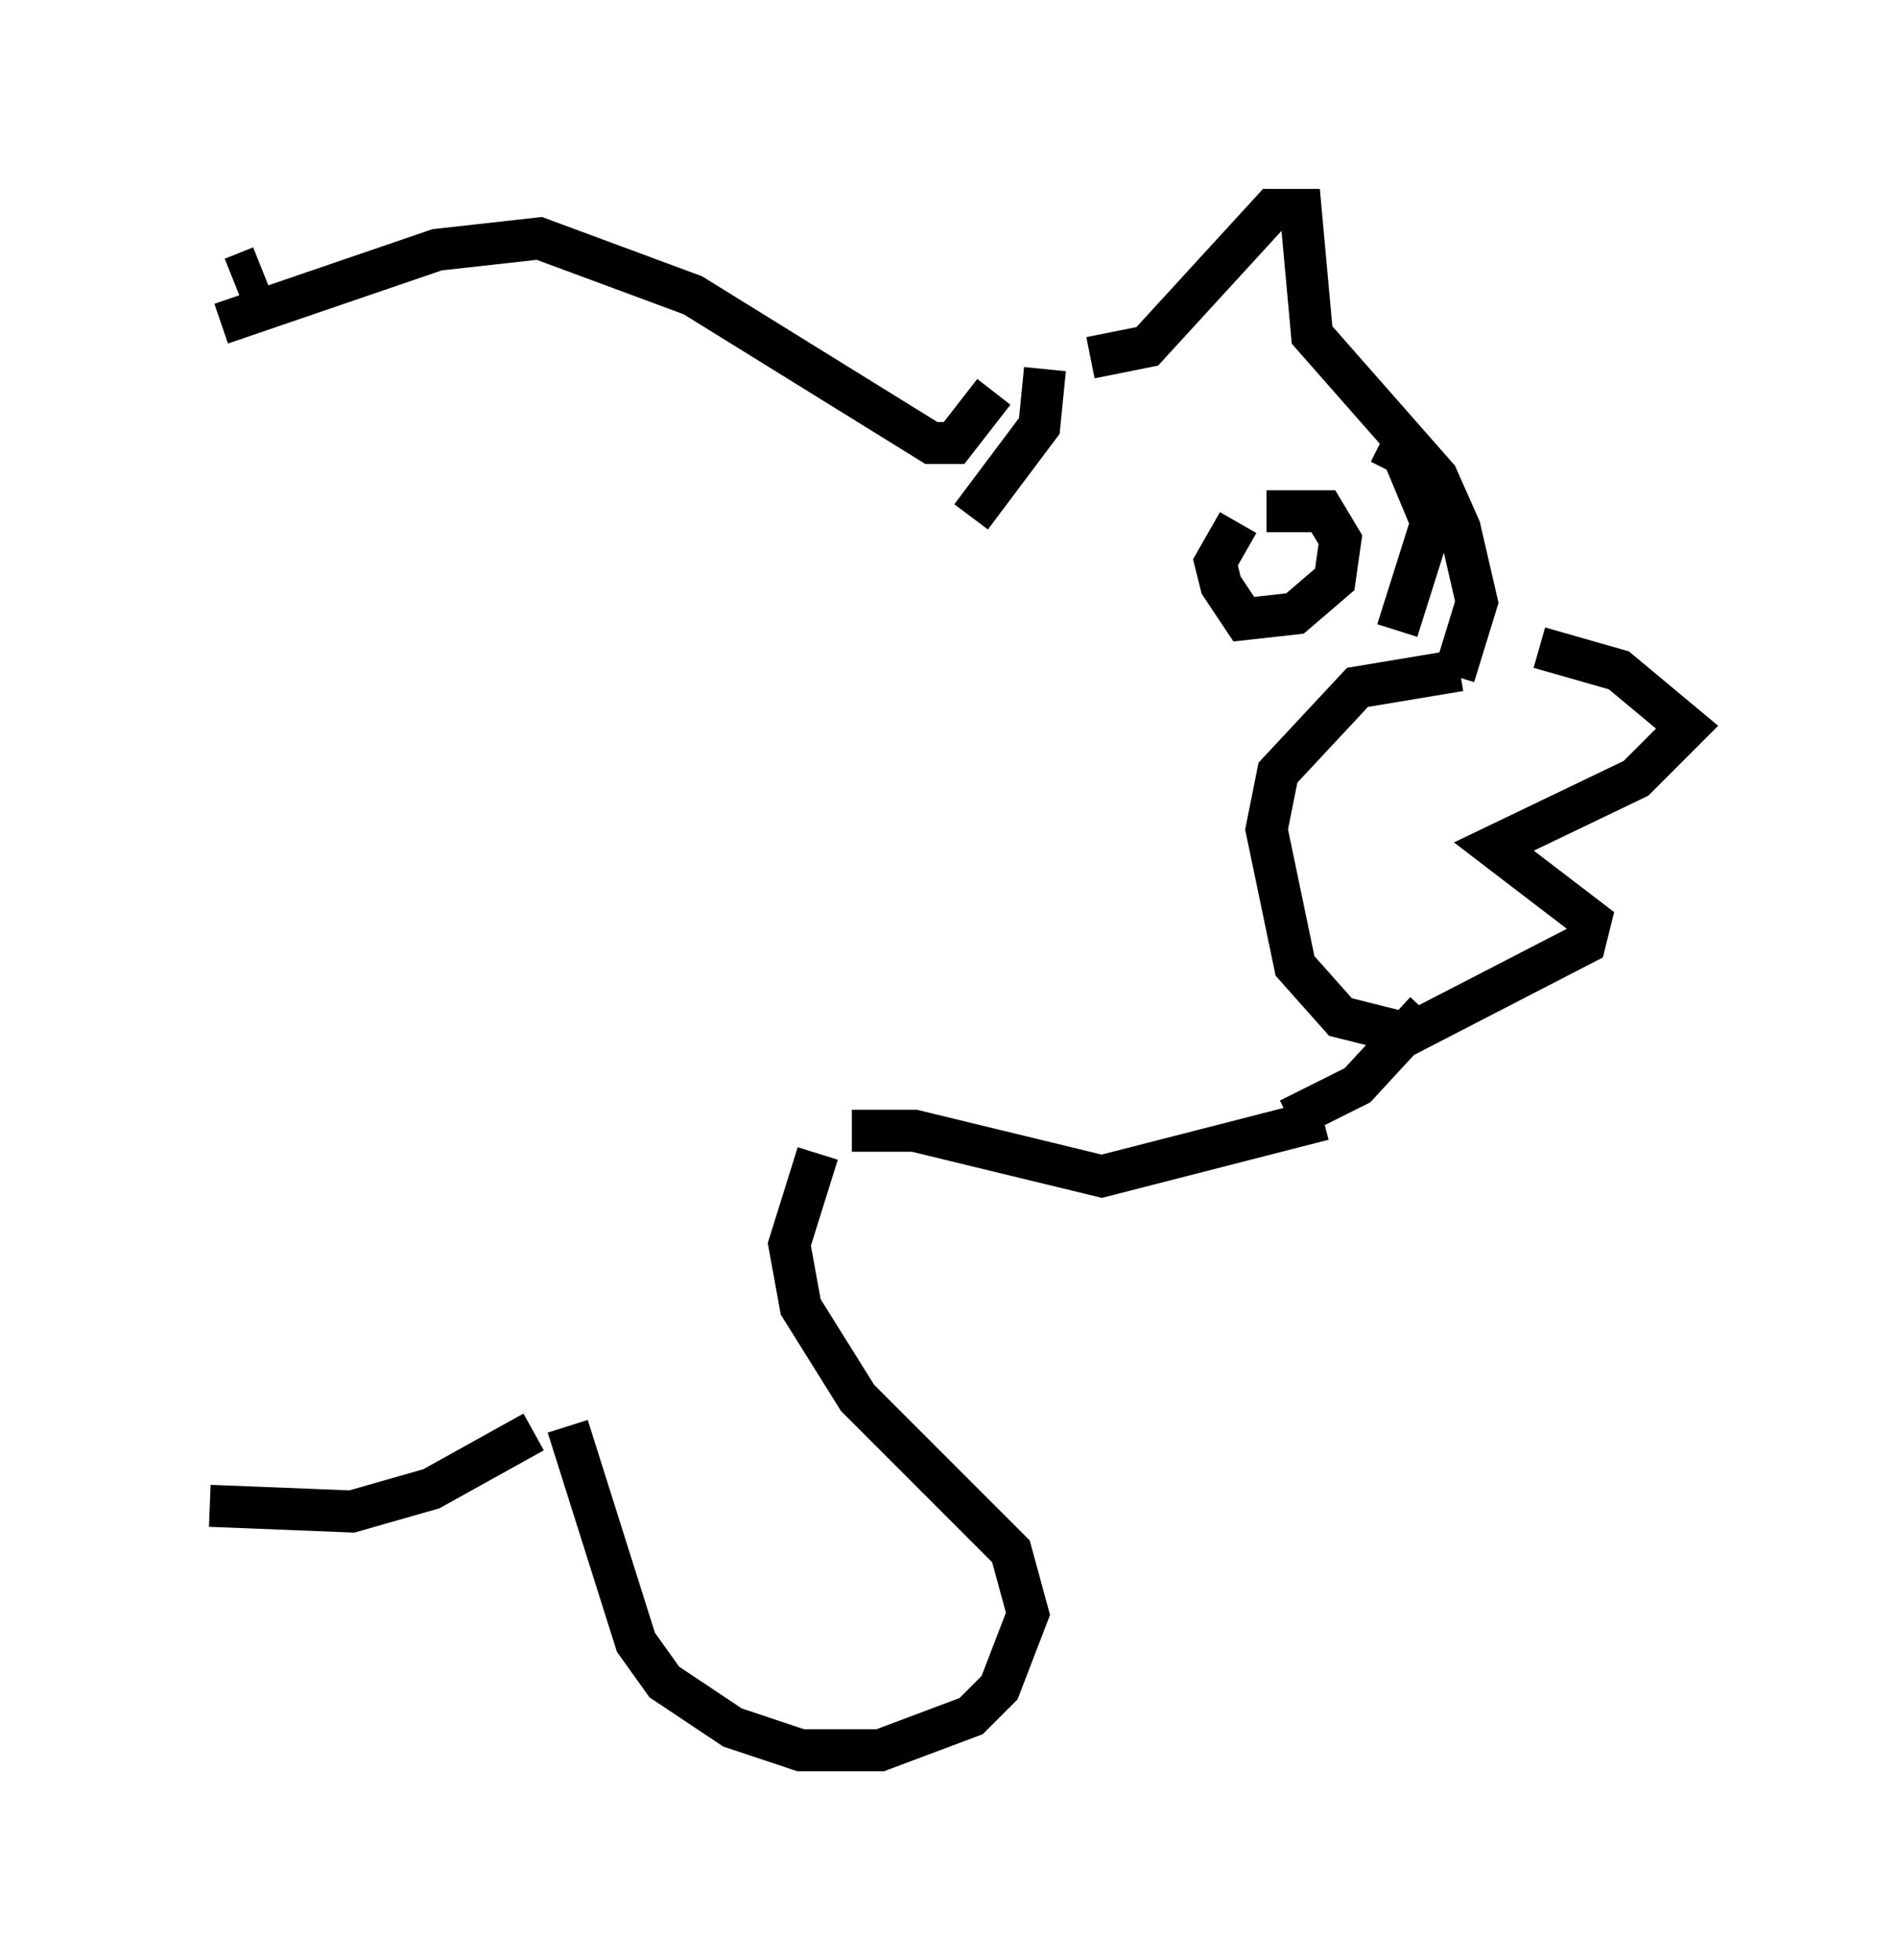 <?xml version="1.0" encoding="utf-8" ?>
<svg baseProfile="full" height="46.671" version="1.1" width="45.182" xmlns="http://www.w3.org/2000/svg" xmlns:ev="http://www.w3.org/2001/xml-events" xmlns:xlink="http://www.w3.org/1999/xlink"><defs /><rect fill="white" height="46.671" width="45.182" x="0" y="0" /><path d="M35.446, 15.419 m1.218, 0.0 l1.894, 0.541 1.624, 1.353 l-1.218, 1.218 -3.383, 1.624 l2.3, 1.759 -0.135, 0.541 l-4.195, 2.165 -1.624, -0.406 l-1.083, -1.218 -0.677, -3.248 l0.271, -1.353 1.894, -2.03 l2.436, -0.406 m-1.488, -0.947 l0.812, -2.571 -0.677, -1.624 l-0.541, -0.271 m1.759, 5.548 l0.541, -1.759 -0.406, -1.759 l-0.541, -1.218 -2.977, -3.383 l-0.271, -2.977 -0.677, 0.0 l-2.977, 3.248 -1.353, 0.271 m-1.083, 0.271 l-0.135, 1.353 -1.624, 2.165 m0.541, -2.977 l-0.947, 1.218 -0.541, 0.0 l-5.683, -3.518 -3.654, -1.353 l-2.436, 0.271 -5.142, 1.759 m0.947, -1.353 l-0.677, 0.271 m25.981, 20.027 l-5.277, 1.353 -4.465, -1.083 l-1.488, 0.0 m-0.812, 0.541 l-0.677, 2.165 0.271, 1.488 l1.353, 2.165 3.654, 3.654 l0.406, 1.488 -0.677, 1.759 l-0.677, 0.677 -2.165, 0.812 l-1.894, 0.0 -1.624, -0.541 l-1.624, -1.083 -0.677, -0.947 l-1.624, -5.142 m-0.812, 0.135 l-2.436, 1.353 -1.894, 0.541 l-3.383, -0.135 m25.169, -23.68 l1.353, 0.0 0.406, 0.677 l-0.135, 0.947 -0.947, 0.812 l-1.218, 0.135 -0.541, -0.812 l-0.135, -0.541 0.541, -0.947 m1.218, 14.208 l1.624, -0.812 1.624, -1.759 " fill="none" stroke="black" stroke-width="1" /></svg>